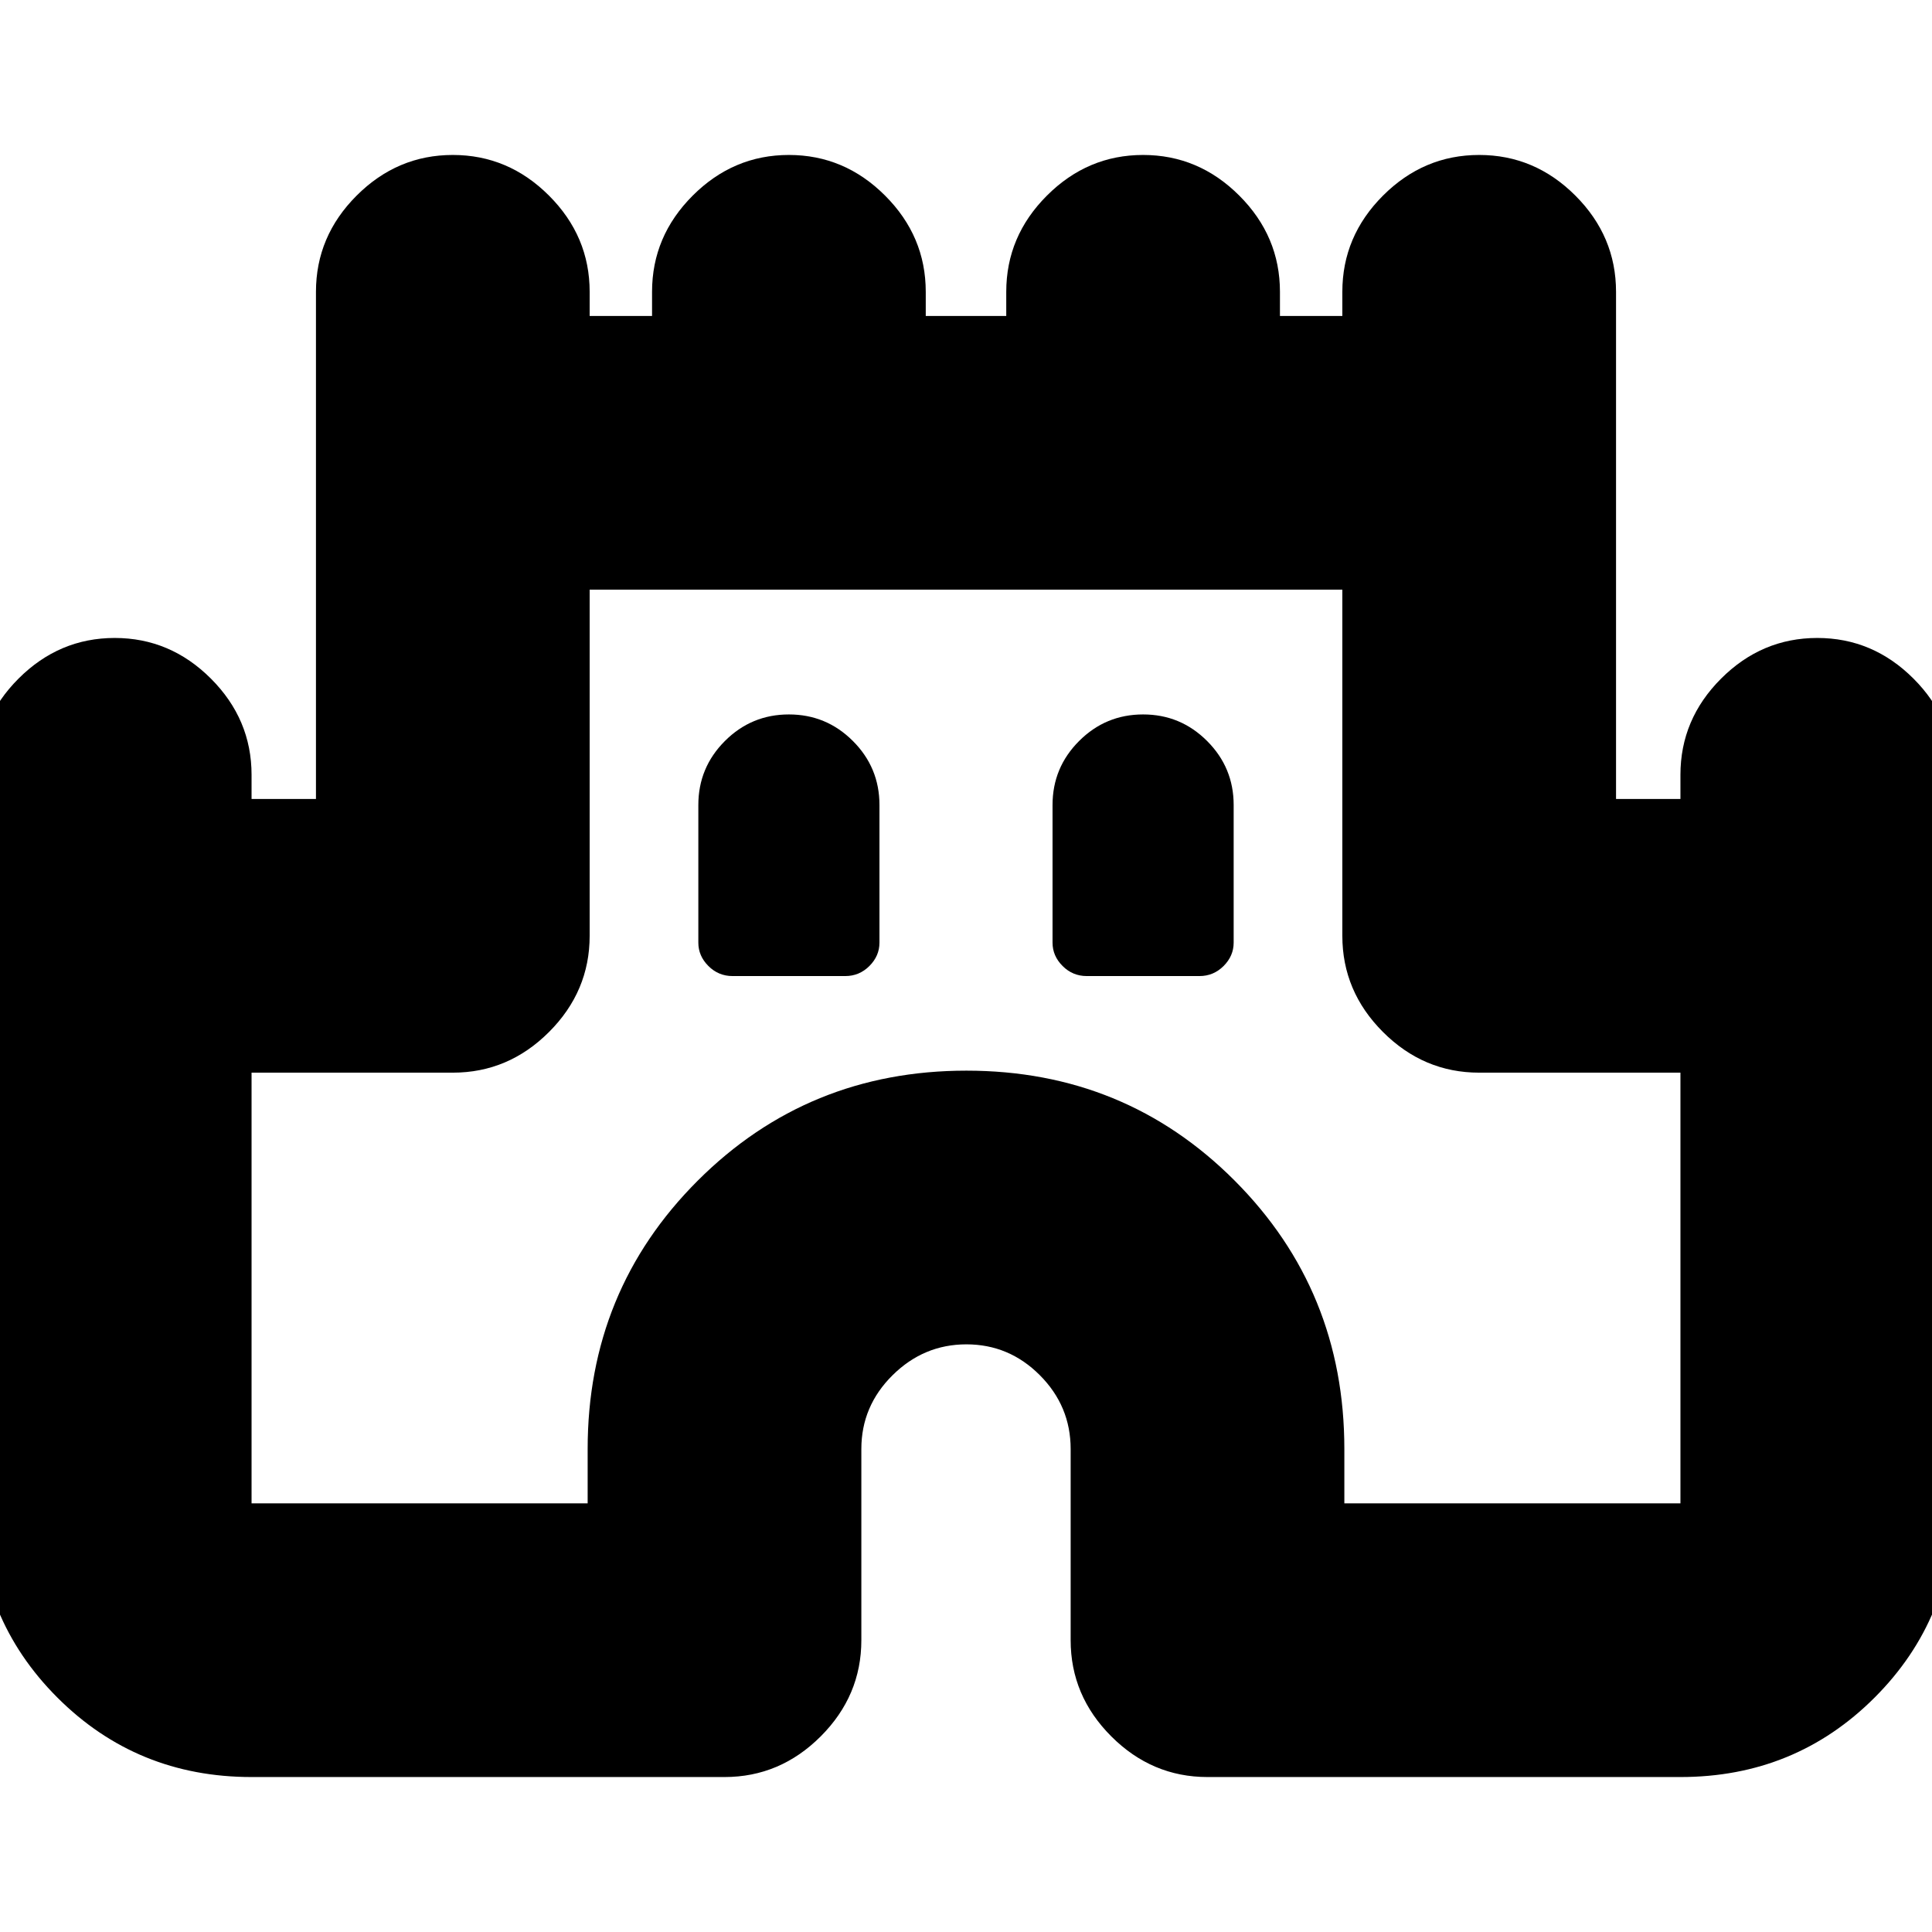<svg xmlns="http://www.w3.org/2000/svg" height="24" viewBox="0 -960 960 960" width="24"><path d="M-11-213v-362q0-27.6 20.2-47.8Q29.4-643 57-643q27.6 0 47.8 20.2Q125-602.6 125-575v12h32v-252q0-27.6 20.2-47.8Q197.4-883 225-883q27.6 0 47.8 20.2Q293-842.6 293-815v12h31v-12q0-27.6 20.2-47.8Q364.4-883 392-883q27.6 0 47.8 20.2Q460-842.6 460-815v12h40v-12q0-27.6 20.2-47.8Q540.4-883 568-883q27.6 0 47.8 20.2Q636-842.6 636-815v12h31v-12q0-27.6 20.2-47.8Q707.4-883 735-883q27.6 0 47.8 20.2Q803-842.6 803-815v252h32v-12q0-27.6 20.2-47.8Q875.4-643 903-643q27.6 0 47.8 20.2Q971-602.6 971-575v362q0 57-39.5 96.5T835-77H600q-27.6 0-47.8-20.2Q532-117.4 532-145v-95q0-21.3-15.29-36.65Q501.42-292 480.21-292t-36.71 15.35Q428-261.3 428-240v95q0 27.6-20.2 47.8Q387.6-77 360-77H125q-57 0-96.5-39.5T-11-213Zm136 0h167v-27q0-78.7 54.71-133.35Q401.42-428 480.21-428q78.79 0 133.29 54.65Q668-318.7 668-240v27h167v-214H735q-27.6 0-47.8-20.2Q667-467.4 667-495v-172H293v172q0 27.6-20.2 47.8Q252.6-427 225-427H125v214Zm239-262h56q7 0 12-5t5-11.6V-560q0-18.6-13.2-31.8T392-605q-18.6 0-31.8 13.2T347-560v68.4q0 6.6 5 11.6t12 5Zm176 0h56q7 0 12-5t5-11.6V-560q0-18.6-13.2-31.8T568-605q-18.6 0-31.8 13.2T523-560v68.4q0 6.6 5 11.6t12 5Zm-60 35Z"/></svg>